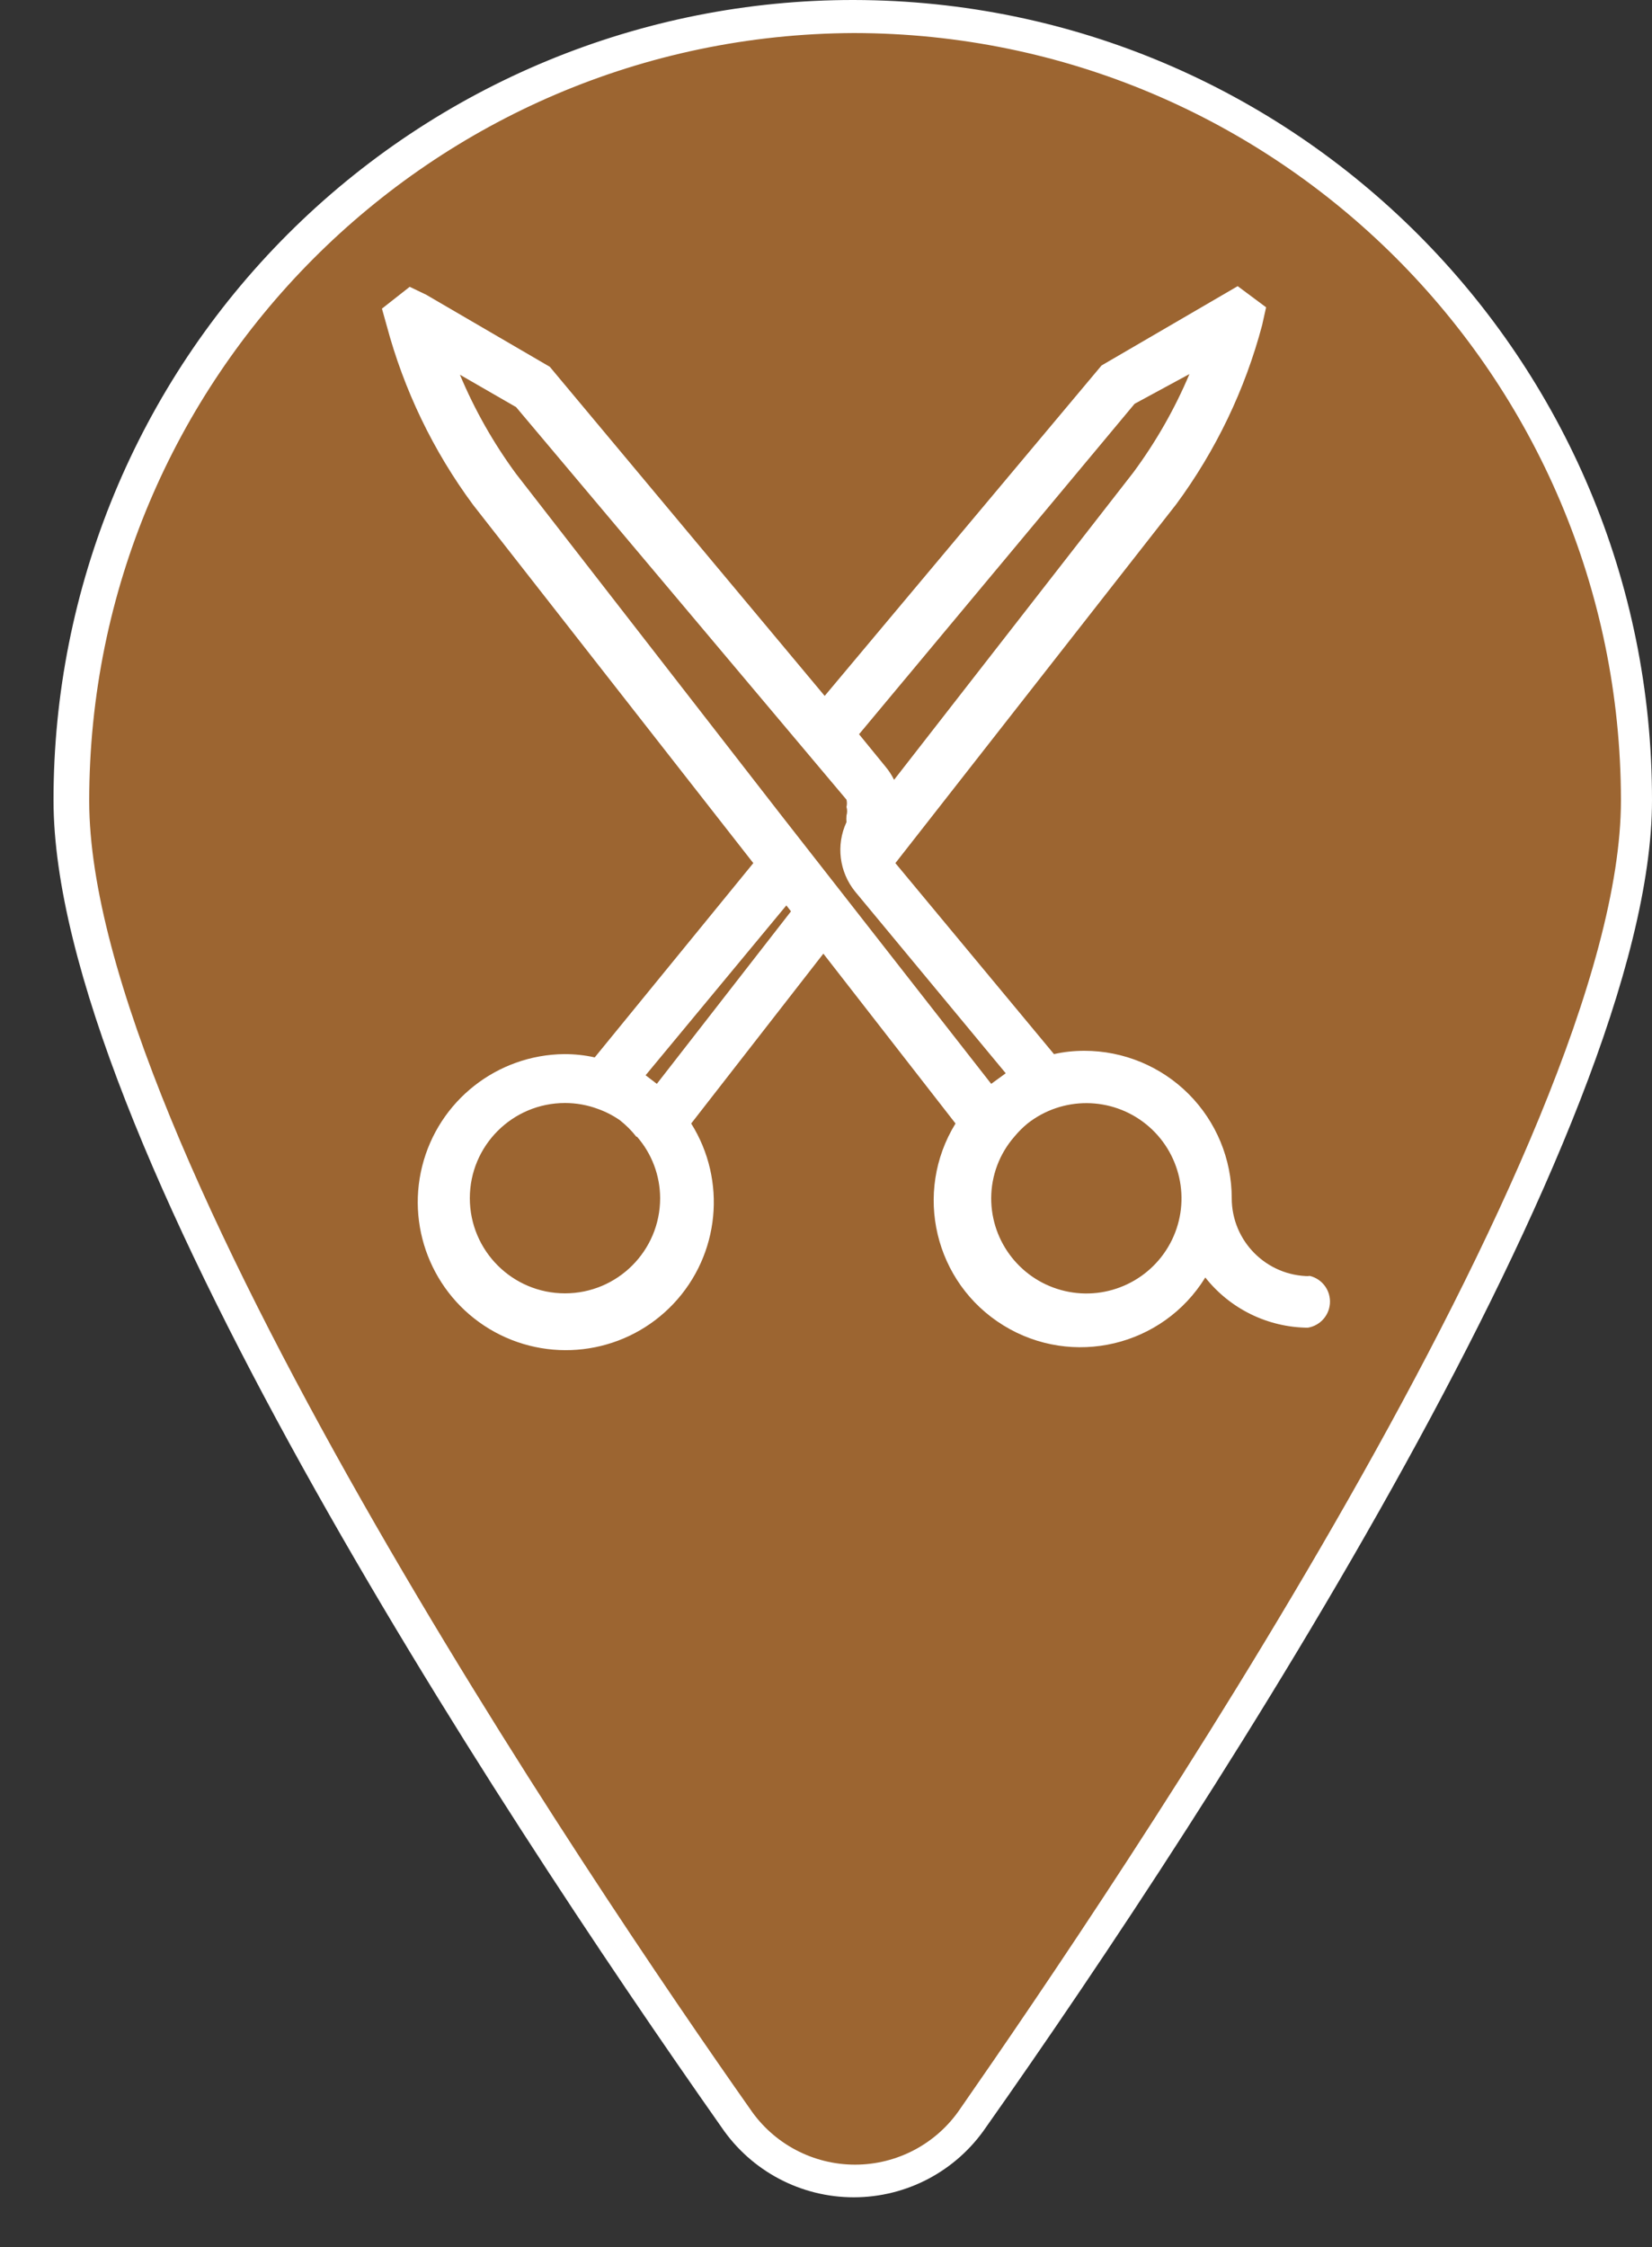 <?xml version="1.0" encoding="UTF-8"?>
<svg width="25px" height="34px" viewBox="0 0 25 34" version="1.1" xmlns="http://www.w3.org/2000/svg" xmlns:xlink="http://www.w3.org/1999/xlink">
    <rect x="0" y="0" width="25" height="34" fill="#333333" stroke="none"/>
    <!-- Generator: Sketch 50.2 (55047) - http://www.bohemiancoding.com/sketch -->
    <title>peluqueria</title>
    <desc>Created with Sketch.</desc>
    <defs></defs>
    <g id="FRONTEND" stroke="none" stroke-width="1" fill="none" fill-rule="evenodd">
        <g id="ICONOS" transform="translate(-281, -281)" fill-rule="nonzero">
            <g id="peluqueria" transform="translate(281, 281)">
                <g id="Capa_2">
                    <path d="M12.92,33 C12.198,33.007 11.521,32.65 11.12,32.05 C8.76,28.69 1.06,17.34 1.06,12.11 C1.06,5.56 6.37,0.25 12.92,0.25 C19.47,0.25 24.78,5.56 24.78,12.11 C24.78,17.34 17.08,28.69 14.72,32.04 C14.321,32.644 13.644,33.005 12.92,33 Z" id="Shape" fill="#9C6531"></path>
                    <path d="M12.92,0.5 C19.33,0.506 24.524,5.7 24.53,12.11 C24.53,17.27 16.86,28.56 14.53,31.91 C14.173,32.438 13.577,32.754 12.94,32.754 C12.303,32.754 11.707,32.438 11.35,31.91 C9,28.57 1.35,17.28 1.35,12.12 C1.35,5.722 6.522,0.528 12.92,0.5 Z M12.92,-2.49800265e-15 C9.707,-0.003 6.626,1.272 4.354,3.544 C2.082,5.816 0.807,8.897 0.81,12.11 C0.81,17.11 7.46,27.27 10.92,32.19 C11.371,32.852 12.119,33.248 12.92,33.248 C13.721,33.248 14.469,32.852 14.92,32.19 C18.39,27.27 25,17.07 25,12.11 C25.006,5.431 19.599,0.011 12.92,-1.34337054e-15 Z" id="Shape" fill="#FFFFFF"></path>
                </g>
                <g id="Capa_1" transform="translate(5, 4)" fill="#FFFFFF">
                    <path d="M14.82,15.31 C14.168,15.31 13.64,14.782 13.64,14.13 C13.64,13.539 13.405,12.971 12.987,12.553 C12.569,12.135 12.001,11.9 11.41,11.9 C11.255,11.9 11.101,11.916 10.95,11.95 L8.55,9.06 L12.8,3.63 C13.4,2.816 13.841,1.897 14.1,0.92 L14.16,0.65 L13.73,0.33 L11.67,1.53 L7.48,6.53 L3.32,1.55 L1.45,0.46 L1.2,0.34 L0.78,0.67 L0.85,0.92 C1.112,1.901 1.556,2.824 2.16,3.64 L6.4,9.06 L4,12 C3.849,11.966 3.695,11.95 3.54,11.95 C2.521,11.96 1.637,12.657 1.389,13.646 C1.142,14.635 1.593,15.666 2.487,16.155 C3.382,16.644 4.494,16.468 5.193,15.726 C5.892,14.984 6.001,13.864 5.46,13 L7.46,10.43 L9.46,13 C8.817,14.044 9.141,15.412 10.185,16.055 C11.229,16.698 12.597,16.374 13.24,15.33 C13.615,15.805 14.185,16.084 14.79,16.09 C14.984,16.059 15.127,15.892 15.127,15.695 C15.127,15.498 14.984,15.331 14.79,15.3 L14.82,15.31 Z M4.94,12.4 L4.77,12.27 L6.9,9.7 L6.97,9.79 L4.94,12.4 Z M4.64,13.2 C4.865,13.458 4.989,13.788 4.99,14.13 C4.99,14.925 4.345,15.57 3.55,15.57 C2.755,15.57 2.11,14.925 2.11,14.13 C2.11,13.335 2.755,12.69 3.55,12.69 C3.721,12.69 3.89,12.72 4.05,12.78 C4.167,12.822 4.278,12.879 4.38,12.95 C4.473,13.023 4.557,13.107 4.63,13.2 L4.64,13.2 Z M10.55,13 C11.078,12.585 11.822,12.59 12.344,13.011 C12.866,13.433 13.028,14.159 12.735,14.762 C12.441,15.366 11.769,15.686 11.116,15.535 C10.462,15.384 9.999,14.801 10,14.13 C10.001,13.788 10.125,13.458 10.35,13.2 C10.41,13.127 10.477,13.06 10.55,13 Z M13,1.66 C12.777,2.189 12.491,2.689 12.15,3.15 L8.53,7.8 C8.495,7.728 8.451,7.661 8.4,7.6 L8,7.11 L12.17,2.11 L13,1.66 Z M6.71,8.4 L6.81,8.32 L2.81,3.17 C2.468,2.705 2.183,2.202 1.96,1.67 L2.81,2.16 L7.81,8.1 C7.819,8.136 7.819,8.174 7.81,8.21 C7.823,8.252 7.823,8.298 7.81,8.34 C7.807,8.373 7.807,8.407 7.81,8.44 C7.649,8.786 7.7,9.193 7.94,9.49 L10.22,12.24 L10,12.4 L6.81,8.32 L6.71,8.4 Z" id="Shape"></path>
                </g>
            </g>
        </g>
    </g>
</svg>